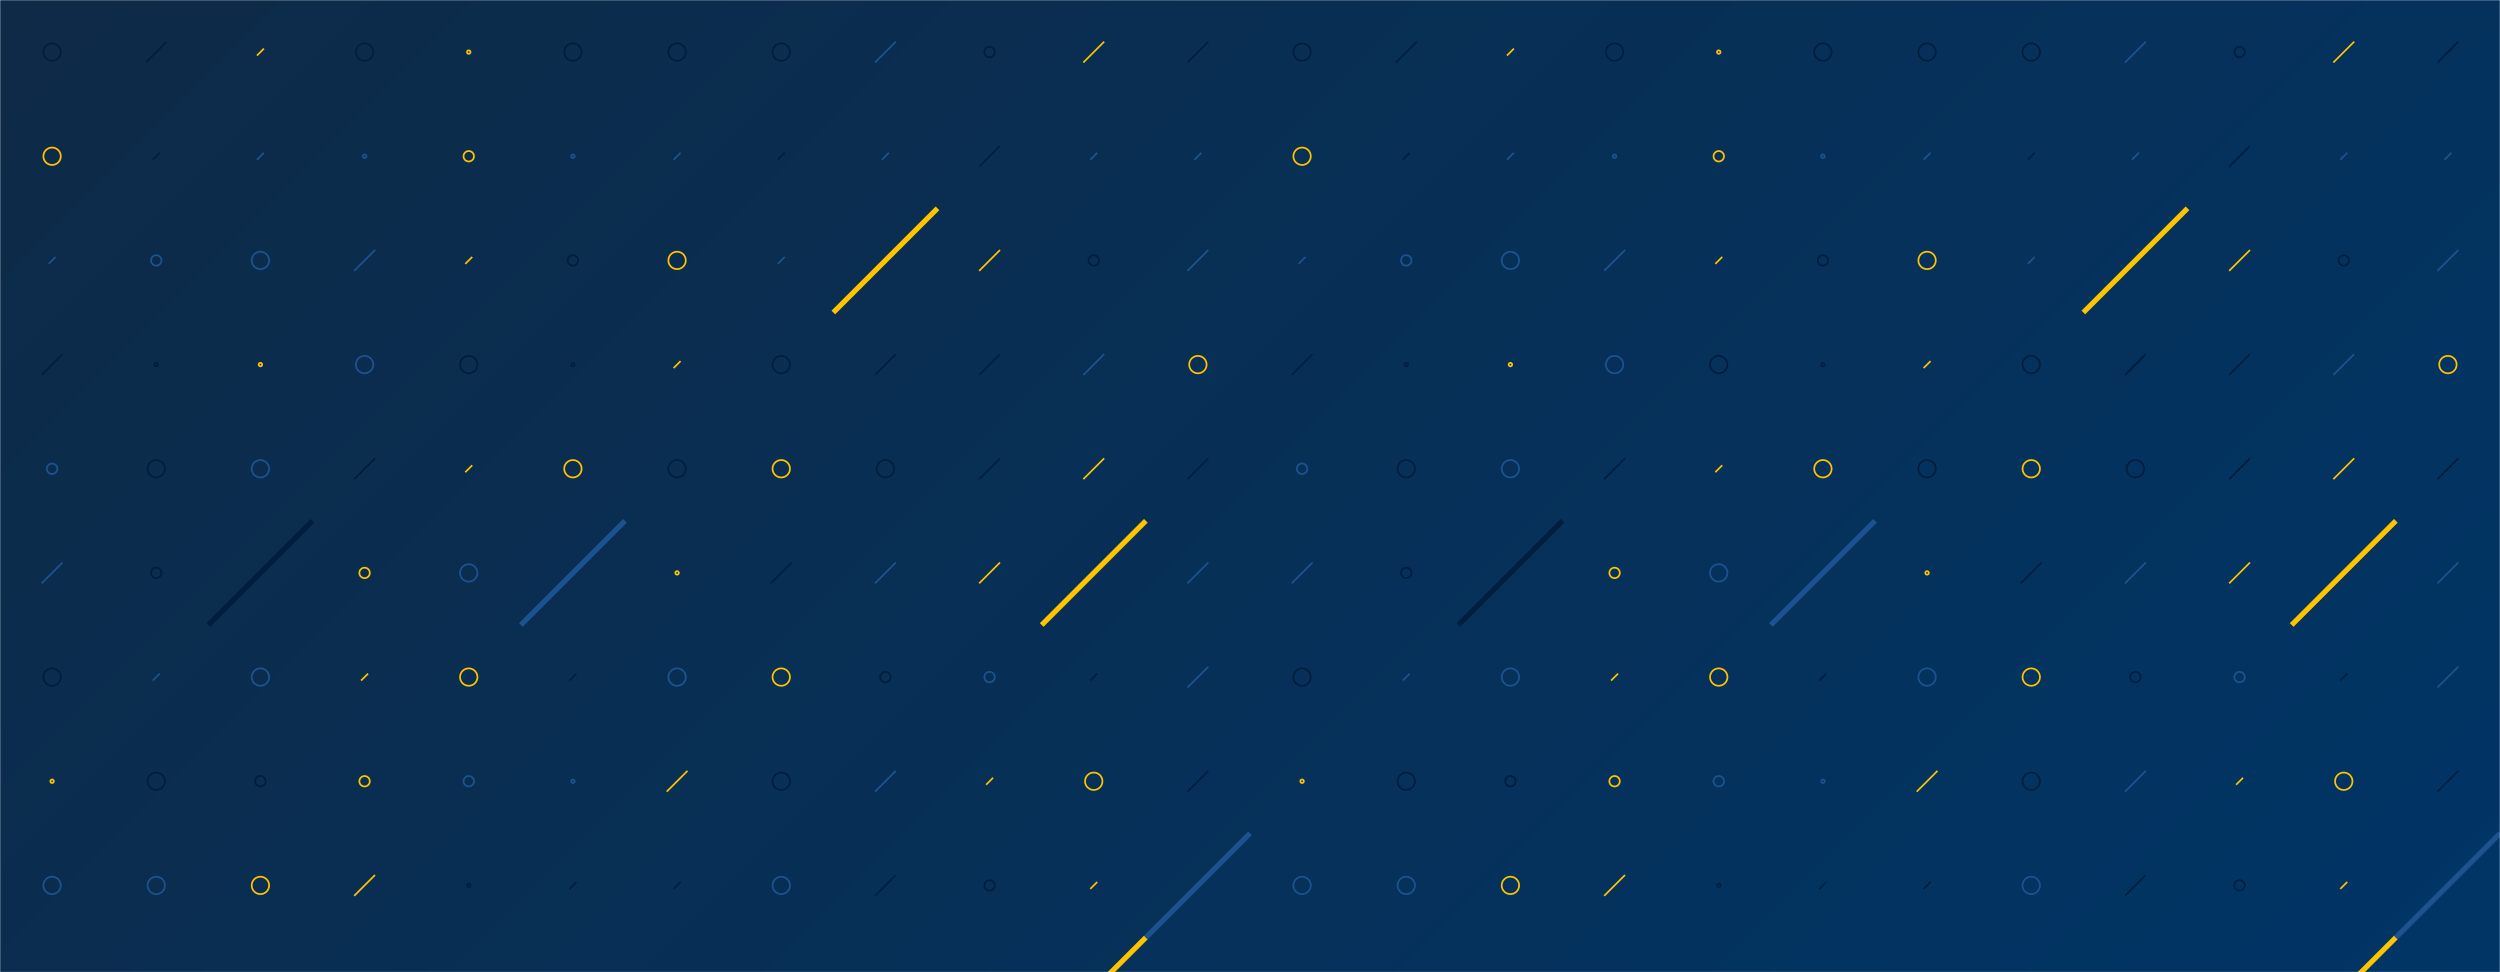 <svg xmlns="http://www.w3.org/2000/svg" version="1.1" xmlns:xlink="http://www.w3.org/1999/xlink" xmlns:svgjs="http://svgjs.com/svgjs" width="1440" height="560" preserveAspectRatio="none" viewBox="0 0 1440 560"><g mask="url(&quot;#SvgjsMask1009&quot;)" fill="none"><rect width="1440" height="560" x="0" y="0" fill="url(#SvgjsLinearGradient1010)"></rect><use xlink:href="#SvgjsSymbol1017" x="0" y="0"></use><use xlink:href="#SvgjsSymbol1017" x="720" y="0"></use></g><defs><mask id="SvgjsMask1009"><rect width="1440" height="560" fill="#ffffff"></rect></mask><linearGradient x1="15.28%" y1="-39.29%" x2="84.72%" y2="139.29%" gradientUnits="userSpaceOnUse" id="SvgjsLinearGradient1010"><stop stop-color="#0e2a47" offset="0"></stop><stop stop-color="rgba(0, 53, 102, 1)" offset="1"></stop></linearGradient><path d="M-1 0 a1 1 0 1 0 2 0 a1 1 0 1 0 -2 0z" id="SvgjsPath1015"></path><path d="M-3 0 a3 3 0 1 0 6 0 a3 3 0 1 0 -6 0z" id="SvgjsPath1014"></path><path d="M-5 0 a5 5 0 1 0 10 0 a5 5 0 1 0 -10 0z" id="SvgjsPath1011"></path><path d="M2 -2 L-2 2z" id="SvgjsPath1012"></path><path d="M6 -6 L-6 6z" id="SvgjsPath1013"></path><path d="M30 -30 L-30 30z" id="SvgjsPath1016"></path></defs><symbol id="SvgjsSymbol1017"><use xlink:href="#SvgjsPath1011" x="30" y="30" stroke="rgba(0, 29, 61, 1)"></use><use xlink:href="#SvgjsPath1011" x="30" y="90" stroke="rgba(255, 195, 0, 1)"></use><use xlink:href="#SvgjsPath1012" x="30" y="150" stroke="#1c538e"></use><use xlink:href="#SvgjsPath1013" x="30" y="210" stroke="rgba(0, 29, 61, 1)"></use><use xlink:href="#SvgjsPath1014" x="30" y="270" stroke="#1c538e"></use><use xlink:href="#SvgjsPath1013" x="30" y="330" stroke="#1c538e"></use><use xlink:href="#SvgjsPath1011" x="30" y="390" stroke="rgba(0, 29, 61, 1)"></use><use xlink:href="#SvgjsPath1015" x="30" y="450" stroke="rgba(255, 195, 0, 1)"></use><use xlink:href="#SvgjsPath1011" x="30" y="510" stroke="#1c538e"></use><use xlink:href="#SvgjsPath1013" x="30" y="570" stroke="rgba(255, 195, 0, 1)"></use><use xlink:href="#SvgjsPath1013" x="90" y="30" stroke="rgba(0, 29, 61, 1)"></use><use xlink:href="#SvgjsPath1012" x="90" y="90" stroke="rgba(0, 29, 61, 1)"></use><use xlink:href="#SvgjsPath1014" x="90" y="150" stroke="#1c538e"></use><use xlink:href="#SvgjsPath1015" x="90" y="210" stroke="rgba(0, 29, 61, 1)"></use><use xlink:href="#SvgjsPath1011" x="90" y="270" stroke="rgba(0, 29, 61, 1)"></use><use xlink:href="#SvgjsPath1014" x="90" y="330" stroke="rgba(0, 29, 61, 1)"></use><use xlink:href="#SvgjsPath1012" x="90" y="390" stroke="#1c538e"></use><use xlink:href="#SvgjsPath1011" x="90" y="450" stroke="rgba(0, 29, 61, 1)"></use><use xlink:href="#SvgjsPath1011" x="90" y="510" stroke="#1c538e"></use><use xlink:href="#SvgjsPath1013" x="90" y="570" stroke="rgba(0, 29, 61, 1)"></use><use xlink:href="#SvgjsPath1012" x="150" y="30" stroke="rgba(255, 195, 0, 1)"></use><use xlink:href="#SvgjsPath1012" x="150" y="90" stroke="#1c538e"></use><use xlink:href="#SvgjsPath1011" x="150" y="150" stroke="#1c538e"></use><use xlink:href="#SvgjsPath1015" x="150" y="210" stroke="rgba(255, 195, 0, 1)"></use><use xlink:href="#SvgjsPath1011" x="150" y="270" stroke="#1c538e"></use><use xlink:href="#SvgjsPath1016" x="150" y="330" stroke="rgba(0, 29, 61, 1)" stroke-width="3"></use><use xlink:href="#SvgjsPath1011" x="150" y="390" stroke="#1c538e"></use><use xlink:href="#SvgjsPath1014" x="150" y="450" stroke="rgba(0, 29, 61, 1)"></use><use xlink:href="#SvgjsPath1011" x="150" y="510" stroke="rgba(255, 195, 0, 1)"></use><use xlink:href="#SvgjsPath1015" x="150" y="570" stroke="#1c538e"></use><use xlink:href="#SvgjsPath1011" x="210" y="30" stroke="rgba(0, 29, 61, 1)"></use><use xlink:href="#SvgjsPath1015" x="210" y="90" stroke="#1c538e"></use><use xlink:href="#SvgjsPath1013" x="210" y="150" stroke="#1c538e"></use><use xlink:href="#SvgjsPath1011" x="210" y="210" stroke="#1c538e"></use><use xlink:href="#SvgjsPath1013" x="210" y="270" stroke="rgba(0, 29, 61, 1)"></use><use xlink:href="#SvgjsPath1014" x="210" y="330" stroke="rgba(255, 195, 0, 1)"></use><use xlink:href="#SvgjsPath1012" x="210" y="390" stroke="rgba(255, 195, 0, 1)"></use><use xlink:href="#SvgjsPath1014" x="210" y="450" stroke="rgba(255, 195, 0, 1)"></use><use xlink:href="#SvgjsPath1013" x="210" y="510" stroke="rgba(255, 195, 0, 1)"></use><use xlink:href="#SvgjsPath1012" x="210" y="570" stroke="rgba(255, 195, 0, 1)"></use><use xlink:href="#SvgjsPath1015" x="270" y="30" stroke="rgba(255, 195, 0, 1)"></use><use xlink:href="#SvgjsPath1014" x="270" y="90" stroke="rgba(255, 195, 0, 1)"></use><use xlink:href="#SvgjsPath1012" x="270" y="150" stroke="rgba(255, 195, 0, 1)"></use><use xlink:href="#SvgjsPath1011" x="270" y="210" stroke="rgba(0, 29, 61, 1)"></use><use xlink:href="#SvgjsPath1012" x="270" y="270" stroke="rgba(255, 195, 0, 1)"></use><use xlink:href="#SvgjsPath1011" x="270" y="330" stroke="#1c538e"></use><use xlink:href="#SvgjsPath1011" x="270" y="390" stroke="rgba(255, 195, 0, 1)"></use><use xlink:href="#SvgjsPath1014" x="270" y="450" stroke="#1c538e"></use><use xlink:href="#SvgjsPath1015" x="270" y="510" stroke="rgba(0, 29, 61, 1)"></use><use xlink:href="#SvgjsPath1013" x="270" y="570" stroke="#1c538e"></use><use xlink:href="#SvgjsPath1011" x="330" y="30" stroke="rgba(0, 29, 61, 1)"></use><use xlink:href="#SvgjsPath1015" x="330" y="90" stroke="#1c538e"></use><use xlink:href="#SvgjsPath1014" x="330" y="150" stroke="rgba(0, 29, 61, 1)"></use><use xlink:href="#SvgjsPath1015" x="330" y="210" stroke="rgba(0, 29, 61, 1)"></use><use xlink:href="#SvgjsPath1011" x="330" y="270" stroke="rgba(255, 195, 0, 1)"></use><use xlink:href="#SvgjsPath1016" x="330" y="330" stroke="#1c538e" stroke-width="3"></use><use xlink:href="#SvgjsPath1012" x="330" y="390" stroke="rgba(0, 29, 61, 1)"></use><use xlink:href="#SvgjsPath1015" x="330" y="450" stroke="#1c538e"></use><use xlink:href="#SvgjsPath1012" x="330" y="510" stroke="rgba(0, 29, 61, 1)"></use><use xlink:href="#SvgjsPath1013" x="330" y="570" stroke="#1c538e"></use><use xlink:href="#SvgjsPath1011" x="390" y="30" stroke="rgba(0, 29, 61, 1)"></use><use xlink:href="#SvgjsPath1012" x="390" y="90" stroke="#1c538e"></use><use xlink:href="#SvgjsPath1011" x="390" y="150" stroke="rgba(255, 195, 0, 1)"></use><use xlink:href="#SvgjsPath1012" x="390" y="210" stroke="rgba(255, 195, 0, 1)"></use><use xlink:href="#SvgjsPath1011" x="390" y="270" stroke="rgba(0, 29, 61, 1)"></use><use xlink:href="#SvgjsPath1015" x="390" y="330" stroke="rgba(255, 195, 0, 1)"></use><use xlink:href="#SvgjsPath1011" x="390" y="390" stroke="#1c538e"></use><use xlink:href="#SvgjsPath1013" x="390" y="450" stroke="rgba(255, 195, 0, 1)"></use><use xlink:href="#SvgjsPath1012" x="390" y="510" stroke="rgba(0, 29, 61, 1)"></use><use xlink:href="#SvgjsPath1014" x="390" y="570" stroke="rgba(0, 29, 61, 1)"></use><use xlink:href="#SvgjsPath1011" x="450" y="30" stroke="rgba(0, 29, 61, 1)"></use><use xlink:href="#SvgjsPath1012" x="450" y="90" stroke="rgba(0, 29, 61, 1)"></use><use xlink:href="#SvgjsPath1012" x="450" y="150" stroke="#1c538e"></use><use xlink:href="#SvgjsPath1011" x="450" y="210" stroke="rgba(0, 29, 61, 1)"></use><use xlink:href="#SvgjsPath1011" x="450" y="270" stroke="rgba(255, 195, 0, 1)"></use><use xlink:href="#SvgjsPath1013" x="450" y="330" stroke="rgba(0, 29, 61, 1)"></use><use xlink:href="#SvgjsPath1011" x="450" y="390" stroke="rgba(255, 195, 0, 1)"></use><use xlink:href="#SvgjsPath1011" x="450" y="450" stroke="rgba(0, 29, 61, 1)"></use><use xlink:href="#SvgjsPath1011" x="450" y="510" stroke="#1c538e"></use><use xlink:href="#SvgjsPath1015" x="450" y="570" stroke="#1c538e"></use><use xlink:href="#SvgjsPath1013" x="510" y="30" stroke="#1c538e"></use><use xlink:href="#SvgjsPath1012" x="510" y="90" stroke="#1c538e"></use><use xlink:href="#SvgjsPath1016" x="510" y="150" stroke="rgba(255, 195, 0, 1)" stroke-width="3"></use><use xlink:href="#SvgjsPath1013" x="510" y="210" stroke="rgba(0, 29, 61, 1)"></use><use xlink:href="#SvgjsPath1011" x="510" y="270" stroke="rgba(0, 29, 61, 1)"></use><use xlink:href="#SvgjsPath1013" x="510" y="330" stroke="#1c538e"></use><use xlink:href="#SvgjsPath1014" x="510" y="390" stroke="rgba(0, 29, 61, 1)"></use><use xlink:href="#SvgjsPath1013" x="510" y="450" stroke="#1c538e"></use><use xlink:href="#SvgjsPath1013" x="510" y="510" stroke="rgba(0, 29, 61, 1)"></use><use xlink:href="#SvgjsPath1012" x="510" y="570" stroke="#1c538e"></use><use xlink:href="#SvgjsPath1014" x="570" y="30" stroke="rgba(0, 29, 61, 1)"></use><use xlink:href="#SvgjsPath1013" x="570" y="90" stroke="rgba(0, 29, 61, 1)"></use><use xlink:href="#SvgjsPath1013" x="570" y="150" stroke="rgba(255, 195, 0, 1)"></use><use xlink:href="#SvgjsPath1013" x="570" y="210" stroke="rgba(0, 29, 61, 1)"></use><use xlink:href="#SvgjsPath1013" x="570" y="270" stroke="rgba(0, 29, 61, 1)"></use><use xlink:href="#SvgjsPath1013" x="570" y="330" stroke="rgba(255, 195, 0, 1)"></use><use xlink:href="#SvgjsPath1014" x="570" y="390" stroke="#1c538e"></use><use xlink:href="#SvgjsPath1012" x="570" y="450" stroke="rgba(255, 195, 0, 1)"></use><use xlink:href="#SvgjsPath1014" x="570" y="510" stroke="rgba(0, 29, 61, 1)"></use><use xlink:href="#SvgjsPath1012" x="570" y="570" stroke="rgba(0, 29, 61, 1)"></use><use xlink:href="#SvgjsPath1013" x="630" y="30" stroke="rgba(255, 195, 0, 1)"></use><use xlink:href="#SvgjsPath1012" x="630" y="90" stroke="#1c538e"></use><use xlink:href="#SvgjsPath1014" x="630" y="150" stroke="rgba(0, 29, 61, 1)"></use><use xlink:href="#SvgjsPath1013" x="630" y="210" stroke="#1c538e"></use><use xlink:href="#SvgjsPath1013" x="630" y="270" stroke="rgba(255, 195, 0, 1)"></use><use xlink:href="#SvgjsPath1016" x="630" y="330" stroke="rgba(255, 195, 0, 1)" stroke-width="3"></use><use xlink:href="#SvgjsPath1012" x="630" y="390" stroke="rgba(0, 29, 61, 1)"></use><use xlink:href="#SvgjsPath1011" x="630" y="450" stroke="rgba(255, 195, 0, 1)"></use><use xlink:href="#SvgjsPath1012" x="630" y="510" stroke="rgba(255, 195, 0, 1)"></use><use xlink:href="#SvgjsPath1016" x="630" y="570" stroke="rgba(255, 195, 0, 1)" stroke-width="3"></use><use xlink:href="#SvgjsPath1013" x="690" y="30" stroke="rgba(0, 29, 61, 1)"></use><use xlink:href="#SvgjsPath1012" x="690" y="90" stroke="#1c538e"></use><use xlink:href="#SvgjsPath1013" x="690" y="150" stroke="#1c538e"></use><use xlink:href="#SvgjsPath1011" x="690" y="210" stroke="rgba(255, 195, 0, 1)"></use><use xlink:href="#SvgjsPath1013" x="690" y="270" stroke="rgba(0, 29, 61, 1)"></use><use xlink:href="#SvgjsPath1013" x="690" y="330" stroke="#1c538e"></use><use xlink:href="#SvgjsPath1013" x="690" y="390" stroke="#1c538e"></use><use xlink:href="#SvgjsPath1013" x="690" y="450" stroke="rgba(0, 29, 61, 1)"></use><use xlink:href="#SvgjsPath1016" x="690" y="510" stroke="#1c538e" stroke-width="3"></use><use xlink:href="#SvgjsPath1014" x="690" y="570" stroke="rgba(0, 29, 61, 1)"></use></symbol></svg>